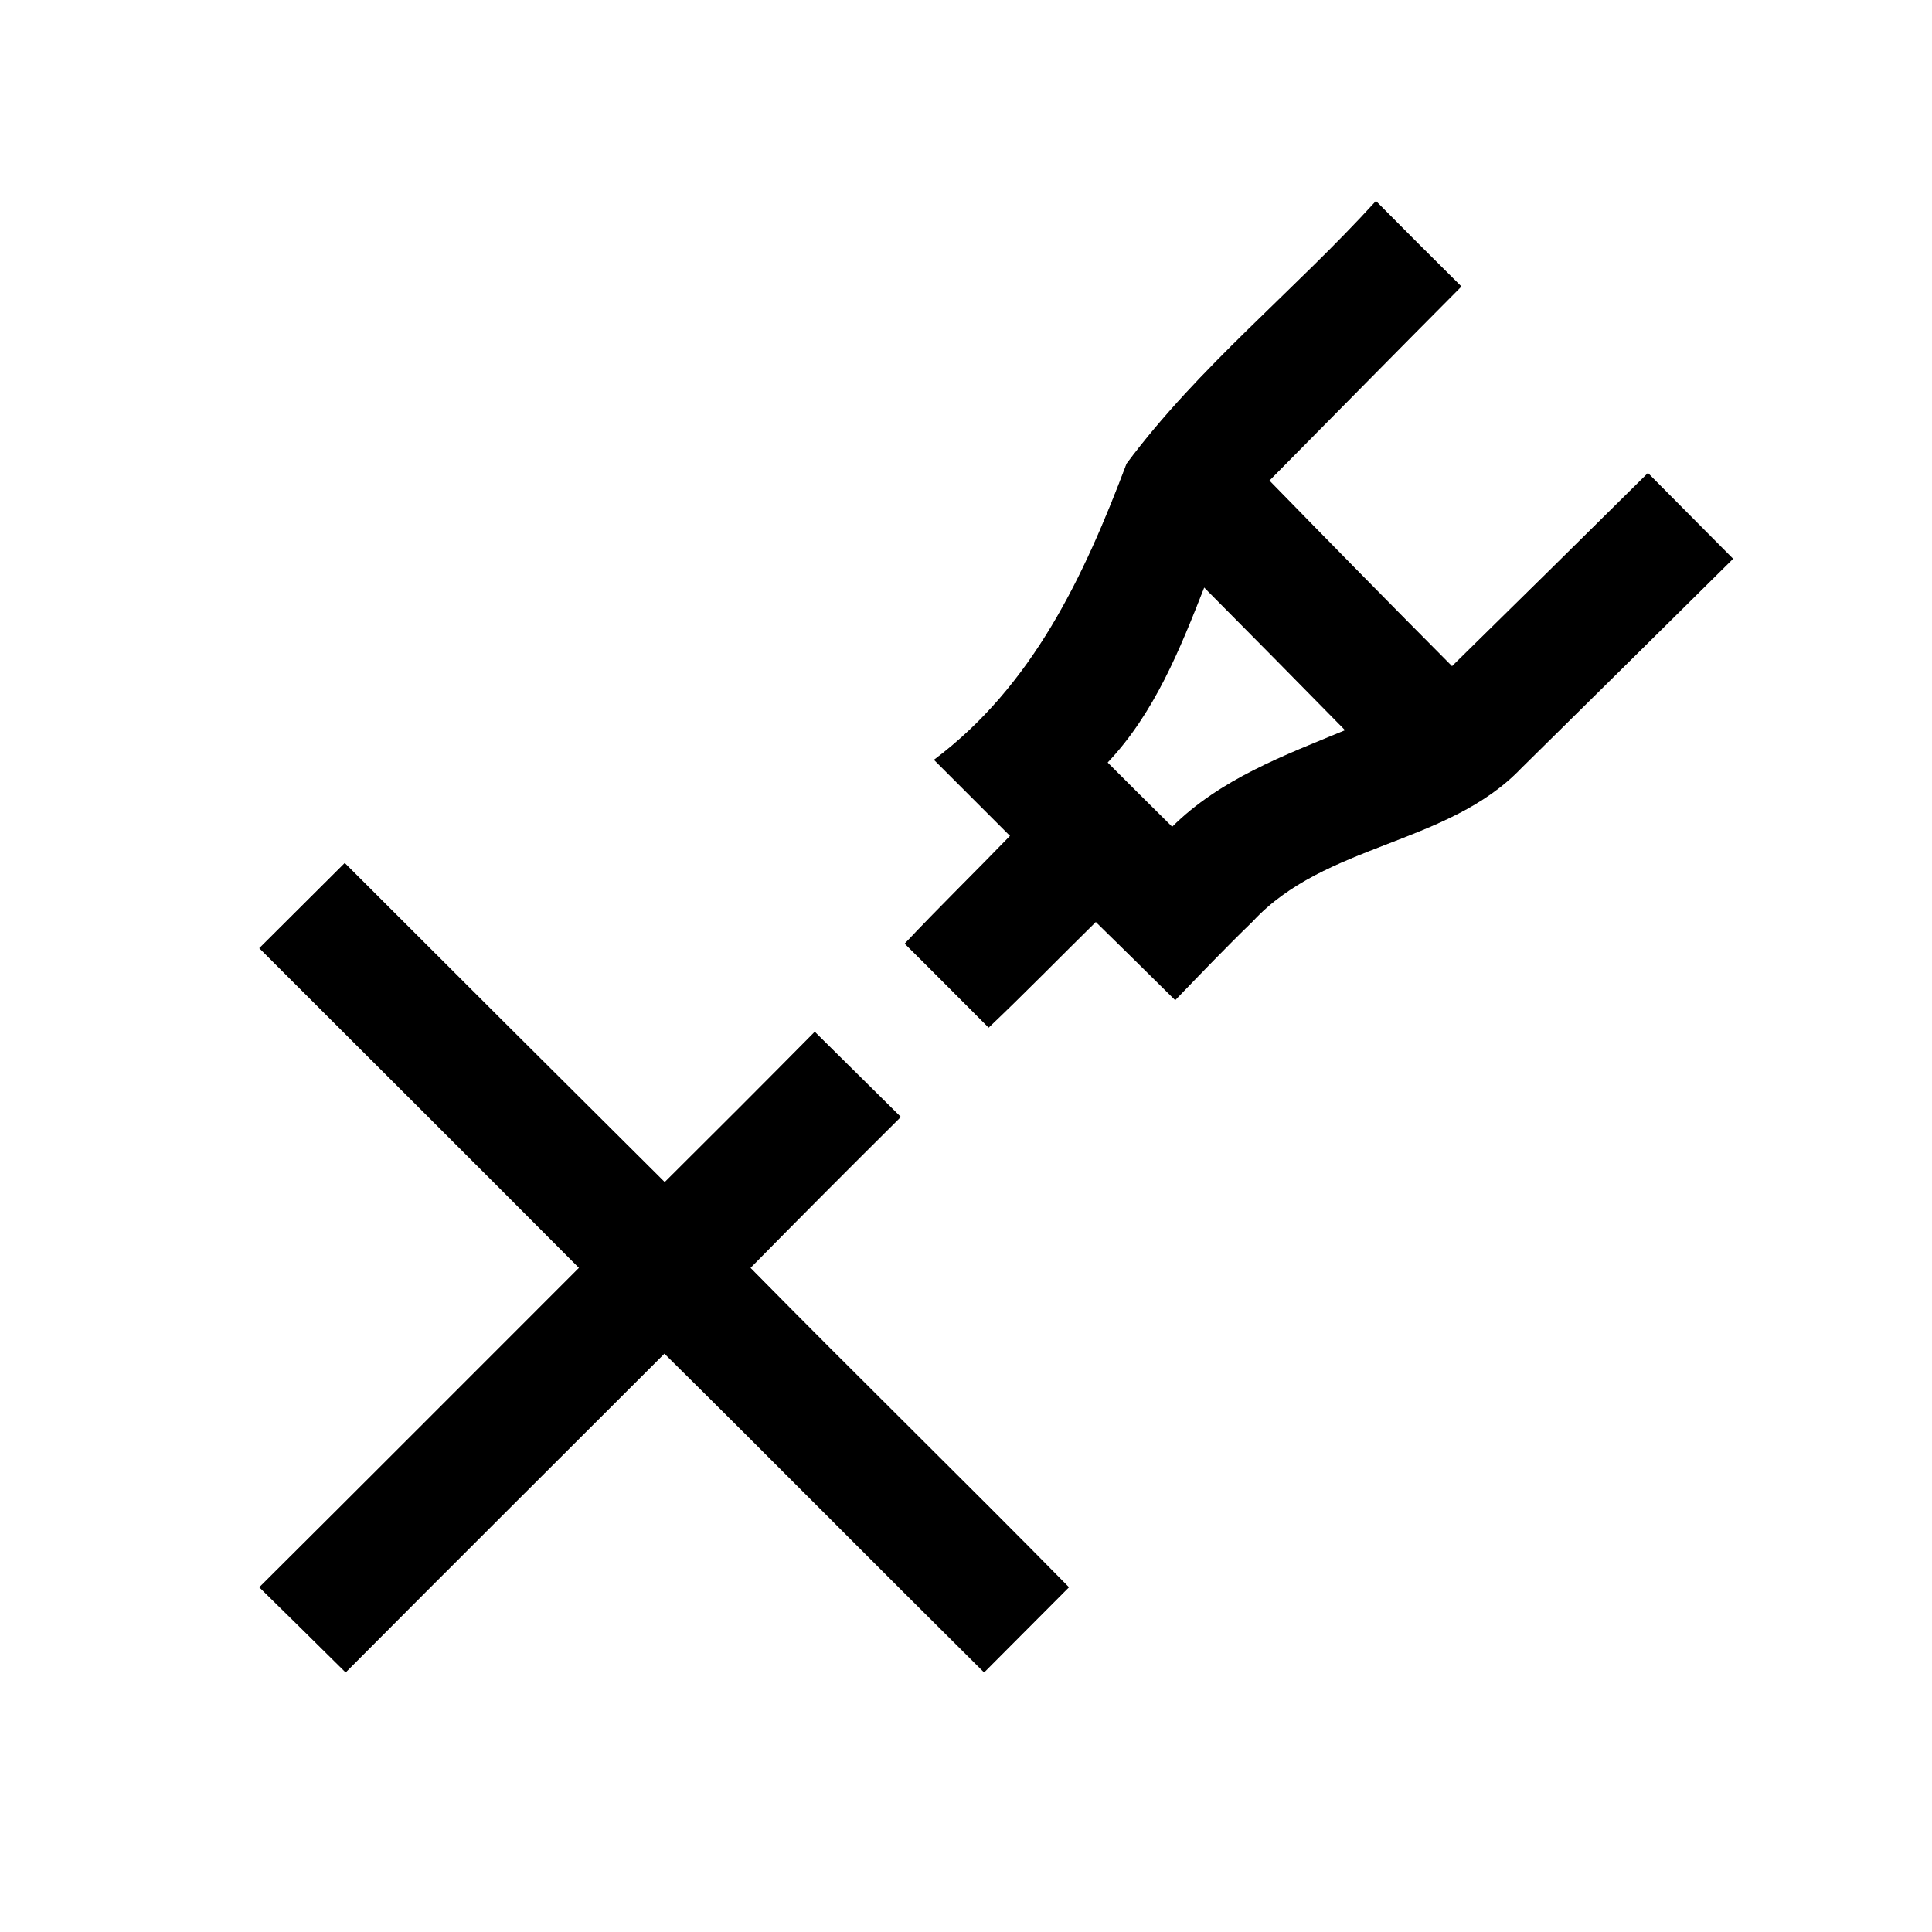 <?xml version="1.0" encoding="UTF-8" ?>
<!DOCTYPE svg PUBLIC "-//W3C//DTD SVG 1.1//EN" "http://www.w3.org/Graphics/SVG/1.1/DTD/svg11.dtd">
<svg width="64pt" height="64pt" viewBox="0 0 64 64" version="1.1" xmlns="http://www.w3.org/2000/svg">
<rect x="0" y="0" width="64" height="64" fill="#808080" stroke="none"/>
<g id="#ffffffff">
<path fill="#ffffff" opacity="1.00" d=" M 0.00 0.00 L 64.00 0.00 L 64.00 64.00 L 0.00 64.00 L 0.00 0.00 M 45.58 6.66 C 42.89 9.62 39.70 12.16 37.32 15.36 C 35.91 19.09 34.22 22.71 30.94 25.17 C 31.78 26.01 32.62 26.85 33.46 27.69 C 32.31 28.88 31.11 30.05 29.97 31.26 C 30.90 32.18 31.82 33.11 32.75 34.04 C 33.96 32.89 35.12 31.70 36.30 30.54 C 37.18 31.40 38.05 32.26 38.93 33.13 C 39.77 32.26 40.61 31.38 41.49 30.53 C 43.89 27.93 47.95 28.00 50.39 25.45 C 52.73 23.14 55.07 20.83 57.41 18.51 C 56.47 17.56 55.53 16.62 54.59 15.67 C 52.43 17.81 50.27 19.94 48.10 22.07 C 46.07 20.03 44.06 17.98 42.05 15.92 C 44.17 13.78 46.28 11.63 48.41 9.49 C 47.46 8.55 46.52 7.61 45.58 6.66 M 8.59 31.41 C 12.12 34.94 15.66 38.46 19.18 42.00 C 15.65 45.53 12.13 49.06 8.59 52.58 C 9.55 53.52 10.50 54.46 11.45 55.40 C 14.96 51.87 18.49 48.36 22.01 44.84 C 25.56 48.35 29.06 51.89 32.60 55.40 C 33.54 54.46 34.47 53.52 35.41 52.58 C 31.92 49.03 28.35 45.55 24.86 42.00 C 26.51 40.32 28.17 38.66 29.84 37.00 C 28.89 36.06 27.94 35.12 26.99 34.18 C 25.34 35.85 23.68 37.51 22.02 39.16 C 18.48 35.64 14.95 32.12 11.42 28.59 C 10.48 29.53 9.53 30.47 8.59 31.41 Z" />
<path fill="#ffffff" opacity="1.00" d=" M 36.69 25.26 C 38.24 23.62 39.08 21.52 39.89 19.46 C 41.45 21.03 43.01 22.61 44.56 24.19 C 42.53 25.03 40.42 25.81 38.83 27.39 C 38.11 26.68 37.40 25.97 36.69 25.26 Z" />
</g>
<g id="#000000ff">
<path fill="#000000" opacity="1.00" d=" M 45.58 6.66 C 46.52 7.61 47.46 8.55 48.41 9.49 C 46.28 11.63 44.17 13.78 42.05 15.92 C 44.06 17.98 46.07 20.03 48.10 22.07 C 50.27 19.94 52.43 17.81 54.59 15.67 C 55.53 16.62 56.47 17.56 57.41 18.51 C 55.07 20.83 52.73 23.14 50.39 25.45 C 47.95 28.00 43.89 27.93 41.49 30.53 C 40.61 31.38 39.77 32.26 38.93 33.13 C 38.05 32.26 37.18 31.40 36.30 30.54 C 35.12 31.70 33.96 32.89 32.75 34.04 C 31.82 33.11 30.90 32.18 29.97 31.26 C 31.11 30.05 32.31 28.88 33.46 27.69 C 32.62 26.85 31.78 26.01 30.94 25.17 C 34.22 22.71 35.91 19.09 37.32 15.36 C 39.70 12.16 42.89 9.62 45.58 6.66 M 36.69 25.26 C 37.40 25.97 38.11 26.68 38.83 27.39 C 40.42 25.81 42.53 25.03 44.56 24.19 C 43.01 22.61 41.45 21.03 39.89 19.46 C 39.08 21.52 38.24 23.62 36.69 25.26 Z" />
<path fill="#000000" opacity="1.00" d=" M 8.59 31.41 C 9.53 30.47 10.48 29.53 11.42 28.59 C 14.95 32.12 18.48 35.64 22.02 39.16 C 23.68 37.51 25.34 35.85 26.99 34.18 C 27.94 35.12 28.89 36.06 29.84 37.00 C 28.17 38.66 26.51 40.32 24.86 42.00 C 28.35 45.55 31.92 49.03 35.41 52.58 C 34.47 53.52 33.54 54.46 32.60 55.40 C 29.06 51.89 25.56 48.35 22.01 44.84 C 18.49 48.36 14.96 51.87 11.45 55.40 C 10.50 54.46 9.55 53.52 8.59 52.58 C 12.13 49.06 15.65 45.53 19.18 42.00 C 15.66 38.46 12.12 34.94 8.59 31.41 Z" />
</g>
</svg>
